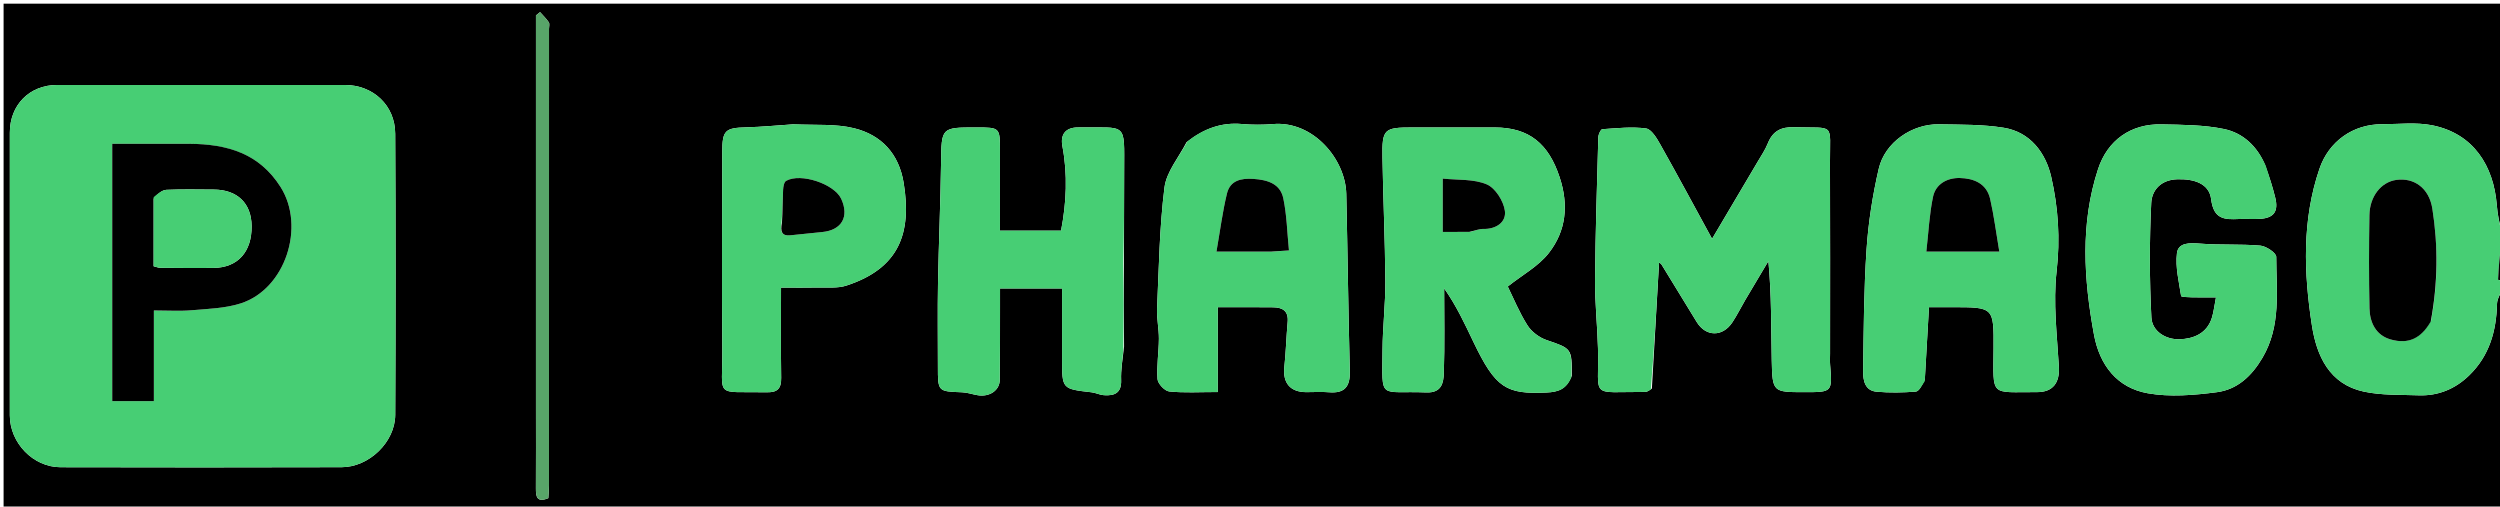 <svg version="1.1" id="pharmago-logo" xmlns="http://www.w3.org/2000/svg" xmlns:xlink="http://www.w3.org/1999/xlink"
  x="0px" y="0px" width="100%" viewBox="0 0 765 155" enable-background="new 0 0 765 155" xml:space="preserve">
  <path fill="#00000000" opacity="1" stroke="none" d="
M766,88
	C766,110.661 766,133.323 766,155.988
	C511.066,155.992 256.132,155.992 1.099,155.992
	C1.099,104.412 1.099,52.823 1.099,1.117
	C256,1.117 511,1.117 766,1.117
	C766,24.078 766,47.073 765.581,70.669
	C764.774,68.427 764.253,65.596 764.02,62.74
	C763.045,50.761 756.93,40.902 744.308,38.353
	C739.342,37.349 734.028,38.014 728.873,38.013
	C720.009,38.011 712.625,43.261 709.764,51.621
	C704.379,67.361 704.964,83.512 707.436,99.547
	C708.873,108.86 712.756,117.565 723.347,119.839
	C728.759,121 734.49,120.762 740.083,120.967
	C746.102,121.187 751.322,119.005 755.598,114.842
	C761.738,108.865 763.894,101.31 764.09,92.937
	C764.129,91.278 765.333,89.645 766,88
M343.935,79.26
	C343.958,70.266 343.996,61.272 343.999,52.277
	C344.006,37.11 345.078,39.147 329.973,38.995
	C325.995,38.955 324.424,41.205 325.091,44.725
	C326.741,53.433 326.327,62.021 324.68,70.584
	C318.317,70.584 312.272,70.584 305.993,70.584
	C305.993,62.182 305.996,54.195 305.992,46.208
	C305.988,39.008 305.984,39.008 298.815,39.001
	C287.955,38.991 288.104,38.993 287.96,49.878
	C287.797,62.155 287.247,74.426 287.027,86.703
	C286.875,95.196 287,103.693 286.995,112.189
	C286.991,119.816 286.989,119.769 294.367,120.038
	C295.975,120.096 297.559,120.664 299.164,120.935
	C302.768,121.543 305.882,119.478 305.927,116.256
	C306.032,108.726 305.992,101.195 306.009,93.664
	C306.013,91.9 306.01,90.136 306.01,88.262
	C312.617,88.262 318.536,88.262 324.992,88.262
	C324.992,95.629 324.993,102.743 324.991,109.856
	C324.99,119.032 324.991,119.011 334.007,120.04
	C335.295,120.187 336.534,120.849 337.819,120.934
	C341.028,121.149 343.22,120.285 343.071,116.302
	C342.955,113.213 343.497,110.099 343.962,106.079
	C343.903,97.457 343.843,88.836 343.935,79.26
M58.5,26
	C44.834,26 31.168,25.998 17.502,26.002
	C9.062,26.004 3.011,32.07 3.007,40.595
	C2.993,69.427 2.995,98.259 3.005,127.091
	C3.008,135.53 10.139,142.951 18.535,142.971
	C47.2,143.038 75.866,143.05 104.531,142.964
	C112.948,142.939 120.907,135.259 120.945,126.925
	C121.075,98.261 121.094,69.594 120.937,40.93
	C120.889,32.196 114.143,26.005 105.498,26.002
	C90.165,25.997 74.833,26 58.5,26
M505.475,118.894
	C506.209,106.043 506.942,93.192 507.675,80.347
	C507.767,80.418 508.217,80.611 508.428,80.952
	C512.032,86.797 515.607,92.659 519.186,98.518
	C521.973,103.081 527.098,103.176 530.11,98.625
	C531.553,96.443 532.711,94.073 534.042,91.814
	C536.386,87.832 538.764,83.869 541.127,79.898
	C542.106,90.297 541.948,100.275 542.151,110.247
	C542.349,120.002 542.51,119.999 552.149,120
	C560.693,120.001 560.682,120.002 560.022,111.667
	C559.93,110.508 560,109.337 560,108.171
	C559.999,88.69 560.062,69.208 559.975,49.727
	C559.919,37.342 561.741,39.301 549.043,38.922
	C544.972,38.801 542.451,40.127 540.945,43.885
	C540.161,45.84 538.945,47.628 537.867,49.458
	C533.257,57.275 528.625,65.08 523.893,73.074
	C518.535,63.263 513.368,53.642 508.012,44.128
	C506.946,42.233 505.32,39.521 503.673,39.305
	C499.293,38.728 494.756,39.231 490.297,39.537
	C489.821,39.569 489.105,41.117 489.081,41.979
	C488.672,56.57 488.204,71.162 488.084,85.756
	C488.027,92.687 488.795,99.621 488.979,106.558
	C489.393,122.171 486.058,119.877 503.413,119.932
	C503.888,119.934 504.363,119.681 505.475,118.894
M588.993,116.174
	C589.409,108.947 589.825,101.72 590.269,93.999
	C592.837,93.999 595.124,93.999 597.41,93.999
	C610.086,94 610.117,94.001 610.029,106.588
	C609.924,121.685 608.826,119.937 623.295,119.991
	C628.203,120.009 630.305,117.107 630.021,112.242
	C629.453,102.499 628.225,92.603 629.325,83.005
	C630.46,73.103 629.821,63.486 627.672,54.118
	C626.003,46.844 621.321,40.403 613.103,39.085
	C606.629,38.047 599.949,38.164 593.356,38.039
	C585.124,37.883 576.772,43.523 574.889,51.657
	C573.018,59.744 571.714,68.053 571.161,76.331
	C570.332,88.718 570.291,101.163 570.116,113.586
	C570.077,116.346 570.637,119.547 574.239,119.866
	C578.205,120.217 582.239,120.145 586.21,119.835
	C587.197,119.758 588.056,118.052 588.993,116.174
M363.067,43.534
	C360.724,48.144 356.928,52.572 356.324,57.399
	C354.791,69.647 354.614,82.072 354.066,94.433
	C353.93,97.496 354.639,100.59 354.62,103.668
	C354.593,107.79 353.908,111.933 354.202,116.017
	C354.302,117.411 356.403,119.641 357.768,119.784
	C362.325,120.261 366.962,119.964 372.637,119.964
	C372.637,110.979 372.637,102.653 372.637,94.012
	C379.016,94.012 384.32,93.957 389.621,94.035
	C392.452,94.076 394.333,95.155 394.024,98.516
	C393.602,103.098 393.499,107.712 393.007,112.286
	C392.481,117.176 394.781,119.975 399.708,119.997
	C402.038,120.008 404.381,119.842 406.696,120.032
	C411.498,120.425 413.169,118.263 413.047,113.577
	C412.574,95.497 412.375,77.411 411.964,59.329
	C411.724,48.786 401.913,36.937 389.56,37.962
	C386.419,38.222 383.218,38.232 380.081,37.952
	C373.843,37.395 368.461,39.285 363.067,43.534
M480.967,114.982
	C481.035,106.591 480.891,106.666 473.264,104.067
	C471.024,103.304 468.656,101.53 467.401,99.55
	C464.874,95.561 463.07,91.114 461.371,87.671
	C465.855,84.114 470.795,81.458 473.948,77.41
	C479.228,70.632 480.066,62.781 477.249,54.235
	C473.891,44.046 467.995,39.005 457.343,39.001
	C448.971,38.997 440.598,38.998 432.226,39
	C423.49,39.001 422.887,39.479 423.032,48.217
	C423.24,60.814 423.826,73.407 423.914,86.004
	C423.963,93.019 423.095,100.037 423.049,107.056
	C422.946,122.77 421.771,119.505 436.43,120.083
	C441.161,120.27 441.714,117.118 441.815,114.125
	C442.104,105.509 441.917,96.878 441.917,88.253
	C445.643,93.529 448.218,99.097 450.866,104.629
	C457.641,118.778 460.889,120.7 473.262,120.113
	C476.831,119.944 479.343,119.149 480.967,114.982
M693.111,50.487
	C690.717,44.784 686.379,40.697 680.585,39.489
	C674.36,38.192 667.821,38.194 661.409,38.056
	C652.008,37.854 644.892,42.93 642.002,51.755
	C636.526,68.48 637.634,85.421 640.75,102.368
	C642.473,111.737 647.815,118.667 657.194,120.337
	C664.032,121.554 671.384,120.926 678.361,120.012
	C684.599,119.196 689.027,115.087 692.335,109.449
	C698.083,99.655 696.548,89.02 696.532,78.585
	C696.53,77.389 693.449,75.318 691.665,75.163
	C685.555,74.632 679.364,75.045 673.249,74.549
	C670.063,74.291 666.549,74.189 666.146,77.475
	C665.622,81.742 666.754,86.23 667.419,90.585
	C667.464,90.883 669.561,90.952 670.707,90.98
	C673.091,91.038 675.476,90.998 678.09,90.998
	C677.577,93.635 677.382,95.434 676.867,97.136
	C675.393,102.018 671.258,103.69 666.925,103.82
	C662.703,103.946 658.542,101.379 658.324,97.133
	C657.727,85.472 657.712,73.744 658.282,62.082
	C658.466,58.309 661.106,55.022 666.227,54.858
	C671.32,54.696 676.009,56.121 676.609,60.952
	C677.377,67.142 680.691,67.223 685.131,67.016
	C687.291,66.915 689.467,67.11 691.623,66.965
	C695.814,66.683 697.258,64.668 696.228,60.497
	C695.448,57.338 694.469,54.228 693.111,50.487
M242.703,38.04
	C237.937,38.36 233.176,38.839 228.405,38.963
	C221.893,39.131 221.02,39.858 221.011,46.484
	C220.984,66.614 220.843,86.744 221.027,106.871
	C221.167,122.116 218.254,119.735 234.699,120.038
	C237.974,120.098 239.088,118.821 239.042,115.626
	C238.912,106.615 238.996,97.6 238.996,88
	C243.051,88 246.842,88.064 250.63,87.979
	C253.425,87.916 256.403,88.234 258.978,87.394
	C275.181,82.113 279.029,71.342 276.53,55.997
	C275.073,47.048 269.732,41.315 261.363,39.244
	C255.696,37.842 249.554,38.358 242.703,38.04
M164.001,124.5
	C164.002,132.822 164.035,141.144 163.985,149.466
	C163.97,152.004 164.299,153.876 167.784,152.436
	C167.854,151.207 167.992,149.905 167.992,148.603
	C168.003,102 168.001,55.397 168.001,8.794
	C168.001,8.128 168.247,7.292 167.938,6.83
	C167.181,5.697 166.166,4.736 165.255,3.706
	C164.837,4.045 164.419,4.384 164.001,4.723
	C164.001,44.315 164.001,83.908 164.001,124.5
z" />
  <path fill="#47CE74" opacity="1" stroke="none" d="
M766,87.667
	C765.333,89.645 764.129,91.278 764.09,92.937
	C763.894,101.31 761.738,108.865 755.598,114.842
	C751.322,119.005 746.102,121.187 740.083,120.967
	C734.49,120.762 728.759,121 723.347,119.839
	C712.756,117.565 708.873,108.86 707.436,99.547
	C704.964,83.512 704.379,67.361 709.764,51.621
	C712.625,43.261 720.009,38.011 728.873,38.013
	C734.028,38.014 739.342,37.349 744.308,38.353
	C756.93,40.902 763.045,50.761 764.02,62.74
	C764.253,65.596 764.774,68.427 765.581,71.135
	C766,71.75 766,72.5 765.579,73.509
	C764.886,77.699 764.599,81.631 764.412,85.567
	C764.406,85.686 765.447,85.855 766,86
	C766,86.444 766,86.889 766,87.667
M743.938,98.032
	C745.997,86.66 746.096,75.207 744.3,63.856
	C743.287,57.455 738.64,54.313 733.28,55.05
	C728.679,55.682 725.143,60.02 725.046,65.797
	C724.887,75.324 724.865,84.858 725.067,94.384
	C725.16,98.742 727.061,102.604 731.53,103.872
	C737.012,105.427 740.799,103.564 743.938,98.032
z" />
  <path fill="#00000000" opacity="1" stroke="none" d="
M766,85.539
	C765.447,85.855 764.406,85.686 764.412,85.567
	C764.599,81.631 764.886,77.699 765.579,73.884
	C766,77.693 766,81.386 766,85.539
z" />
  <path fill="#47CE74" opacity="1" stroke="none" d="
M59,26
	C74.833,26 90.165,25.997 105.498,26.002
	C114.143,26.005 120.889,32.196 120.937,40.93
	C121.094,69.594 121.075,98.261 120.945,126.925
	C120.907,135.259 112.948,142.939 104.531,142.964
	C75.866,143.05 47.2,143.038 18.535,142.971
	C10.139,142.951 3.008,135.53 3.005,127.091
	C2.995,98.259 2.993,69.427 3.007,40.595
	C3.011,32.07 9.062,26.004 17.502,26.002
	C31.168,25.998 44.834,26 59,26
M57.376,44
	C49.76,44 42.144,44 34.344,44
	C34.344,70.571 34.344,96.606 34.344,122.755
	C38.614,122.755 42.535,122.755 47.083,122.755
	C47.083,113.458 47.083,104.405 47.083,94.998
	C51.348,94.998 55.008,95.248 58.62,94.938
	C63.656,94.506 68.883,94.364 73.631,92.85
	C87.378,88.466 93.529,69.293 85.838,57.194
	C79.299,46.908 69.57,44.087 57.376,44
z" />
  <path fill="#47CE74" opacity="1" stroke="none" d="
M505.157,119.22
	C504.363,119.681 503.888,119.934 503.413,119.932
	C486.058,119.877 489.393,122.171 488.979,106.558
	C488.795,99.621 488.027,92.687 488.084,85.756
	C488.204,71.162 488.672,56.57 489.081,41.979
	C489.105,41.117 489.821,39.569 490.297,39.537
	C494.756,39.231 499.293,38.728 503.673,39.305
	C505.32,39.521 506.946,42.233 508.012,44.128
	C513.368,53.642 518.535,63.263 523.893,73.074
	C528.625,65.08 533.257,57.275 537.867,49.458
	C538.945,47.628 540.161,45.84 540.945,43.885
	C542.451,40.127 544.972,38.801 549.043,38.922
	C561.741,39.301 559.919,37.342 559.975,49.727
	C560.062,69.208 559.999,88.69 560,108.171
	C560,109.337 559.93,110.508 560.022,111.667
	C560.682,120.002 560.693,120.001 552.149,120
	C542.51,119.999 542.349,120.002 542.151,110.247
	C541.948,100.275 542.106,90.297 541.127,79.898
	C538.764,83.869 536.386,87.832 534.042,91.814
	C532.711,94.073 531.553,96.443 530.11,98.625
	C527.098,103.176 521.973,103.081 519.186,98.518
	C515.607,92.659 512.032,86.797 508.428,80.952
	C508.217,80.611 507.767,80.418 507.675,80.347
	C506.942,93.192 506.209,106.043 505.157,119.22
z" />
  <path fill="#47CE74" opacity="1" stroke="none" d="
M588.984,116.635
	C588.056,118.052 587.197,119.758 586.21,119.835
	C582.239,120.145 578.205,120.217 574.239,119.866
	C570.637,119.547 570.077,116.346 570.116,113.586
	C570.291,101.163 570.332,88.718 571.161,76.331
	C571.714,68.053 573.018,59.744 574.889,51.657
	C576.772,43.523 585.124,37.883 593.356,38.039
	C599.949,38.164 606.629,38.047 613.103,39.085
	C621.321,40.403 626.003,46.844 627.672,54.118
	C629.821,63.486 630.46,73.103 629.325,83.005
	C628.225,92.603 629.453,102.499 630.021,112.242
	C630.305,117.107 628.203,120.009 623.295,119.991
	C608.826,119.937 609.924,121.685 610.029,106.588
	C610.117,94.001 610.086,94 597.41,93.999
	C595.124,93.999 592.837,93.999 590.269,93.999
	C589.825,101.72 589.409,108.947 588.984,116.635
M601.476,77
	C604.556,77 607.636,77 611.79,77
	C610.775,71.02 610.134,65.874 608.98,60.847
	C607.892,56.111 603.934,54.555 599.674,54.472
	C595.836,54.397 592.336,56.283 591.508,60.214
	C590.386,65.544 590.138,71.058 589.457,77
	C593.933,77 597.216,77 601.476,77
z" />
  <path fill="#47CE74" opacity="1" stroke="none" d="
M363.329,43.274
	C368.461,39.285 373.843,37.395 380.081,37.952
	C383.218,38.232 386.419,38.222 389.56,37.962
	C401.913,36.937 411.724,48.786 411.964,59.329
	C412.375,77.411 412.574,95.497 413.047,113.577
	C413.169,118.263 411.498,120.425 406.696,120.032
	C404.381,119.842 402.038,120.008 399.708,119.997
	C394.781,119.975 392.481,117.176 393.007,112.286
	C393.499,107.712 393.602,103.098 394.024,98.516
	C394.333,95.155 392.452,94.076 389.621,94.035
	C384.32,93.957 379.016,94.012 372.637,94.012
	C372.637,102.653 372.637,110.979 372.637,119.964
	C366.962,119.964 362.325,120.261 357.768,119.784
	C356.403,119.641 354.302,117.411 354.202,116.017
	C353.908,111.933 354.593,107.79 354.62,103.668
	C354.639,100.59 353.93,97.496 354.066,94.433
	C354.614,82.072 354.791,69.647 356.324,57.399
	C356.928,52.572 360.724,48.144 363.329,43.274
M389.318,77
	C390.756,76.897 392.194,76.793 394.422,76.634
	C393.861,71.05 393.761,65.766 392.691,60.688
	C391.737,56.161 387.822,55.031 383.53,54.741
	C379.719,54.483 376.419,55.24 375.455,59.195
	C374.086,64.813 373.359,70.588 372.234,77
	C378.453,77 383.403,77 389.318,77
z" />
  <path fill="#47CE74" opacity="1" stroke="none" d="
M480.851,115.387
	C479.343,119.149 476.831,119.944 473.262,120.113
	C460.889,120.7 457.641,118.778 450.866,104.629
	C448.218,99.097 445.643,93.529 441.917,88.253
	C441.917,96.878 442.104,105.509 441.815,114.125
	C441.714,117.118 441.161,120.27 436.43,120.083
	C421.771,119.505 422.946,122.77 423.049,107.056
	C423.095,100.037 423.963,93.019 423.914,86.004
	C423.826,73.407 423.24,60.814 423.032,48.217
	C422.887,39.479 423.49,39.001 432.226,39
	C440.598,38.998 448.971,38.997 457.343,39.001
	C467.995,39.005 473.891,44.046 477.249,54.235
	C480.066,62.781 479.228,70.632 473.948,77.41
	C470.795,81.458 465.855,84.114 461.371,87.671
	C463.07,91.114 464.874,95.561 467.401,99.55
	C468.656,101.53 471.024,103.304 473.264,104.067
	C480.891,106.666 481.035,106.591 480.851,115.387
M450.059,70.911
	C451.327,70.608 452.602,70.023 453.861,70.056
	C457.832,70.161 460.951,67.975 460.498,64.536
	C460.102,61.539 457.578,57.534 454.955,56.42
	C450.961,54.724 446.07,55.138 441.485,54.648
	C441.485,60.592 441.485,65.649 441.485,70.98
	C444.207,70.98 446.684,70.98 450.059,70.911
z" />
  <path fill="#47CE74" opacity="1" stroke="none" d="
M693.345,50.792
	C694.469,54.228 695.448,57.338 696.228,60.497
	C697.258,64.668 695.814,66.683 691.623,66.965
	C689.467,67.11 687.291,66.915 685.131,67.016
	C680.691,67.223 677.377,67.142 676.609,60.952
	C676.009,56.121 671.32,54.696 666.227,54.858
	C661.106,55.022 658.466,58.309 658.282,62.082
	C657.712,73.744 657.727,85.472 658.324,97.133
	C658.542,101.379 662.703,103.946 666.925,103.82
	C671.258,103.69 675.393,102.018 676.867,97.136
	C677.382,95.434 677.577,93.635 678.09,90.998
	C675.476,90.998 673.091,91.038 670.707,90.98
	C669.561,90.952 667.464,90.883 667.419,90.585
	C666.754,86.23 665.622,81.742 666.146,77.475
	C666.549,74.189 670.063,74.291 673.249,74.549
	C679.364,75.045 685.555,74.632 691.665,75.163
	C693.449,75.318 696.53,77.389 696.532,78.585
	C696.548,89.02 698.083,99.655 692.335,109.449
	C689.027,115.087 684.599,119.196 678.361,120.012
	C671.384,120.926 664.032,121.554 657.194,120.337
	C647.815,118.667 642.473,111.737 640.75,102.368
	C637.634,85.421 636.526,68.48 642.002,51.755
	C644.892,42.93 652.008,37.854 661.409,38.056
	C667.821,38.194 674.36,38.192 680.585,39.489
	C686.379,40.697 690.717,44.784 693.345,50.792
z" />
  <path fill="#47CE74" opacity="1" stroke="none" d="
M343.746,106.997
	C343.497,110.099 342.955,113.213 343.071,116.302
	C343.22,120.285 341.028,121.149 337.819,120.934
	C336.534,120.849 335.295,120.187 334.007,120.04
	C324.991,119.011 324.99,119.032 324.991,109.856
	C324.993,102.743 324.992,95.629 324.992,88.262
	C318.536,88.262 312.617,88.262 306.01,88.262
	C306.01,90.136 306.013,91.9 306.009,93.664
	C305.992,101.195 306.032,108.726 305.927,116.256
	C305.882,119.478 302.768,121.543 299.164,120.935
	C297.559,120.664 295.975,120.096 294.367,120.038
	C286.989,119.769 286.991,119.816 286.995,112.189
	C287,103.693 286.875,95.196 287.027,86.703
	C287.247,74.426 287.797,62.155 287.96,49.878
	C288.104,38.993 287.955,38.991 298.815,39.001
	C305.984,39.008 305.988,39.008 305.992,46.208
	C305.996,54.195 305.993,62.182 305.993,70.584
	C312.272,70.584 318.317,70.584 324.68,70.584
	C326.327,62.021 326.741,53.433 325.091,44.725
	C324.424,41.205 325.995,38.955 329.973,38.995
	C345.078,39.147 344.006,37.11 343.999,52.277
	C343.996,61.272 343.958,70.266 343.728,80.102
	C343.596,89.628 343.671,98.313 343.746,106.997
z" />
  <path fill="#47CE74" opacity="1" stroke="none" d="
M243.164,38.028
	C249.554,38.358 255.696,37.842 261.363,39.244
	C269.732,41.315 275.073,47.048 276.53,55.997
	C279.029,71.342 275.181,82.113 258.978,87.394
	C256.403,88.234 253.425,87.916 250.63,87.979
	C246.842,88.064 243.051,88 238.996,88
	C238.996,97.6 238.912,106.615 239.042,115.626
	C239.088,118.821 237.974,120.098 234.699,120.038
	C218.254,119.735 221.167,122.116 221.027,106.871
	C220.843,86.744 220.984,66.614 221.011,46.484
	C221.02,39.858 221.893,39.131 228.405,38.963
	C233.176,38.839 237.937,38.36 243.164,38.028
M239.101,68.675
	C238.731,70.855 239.241,72.283 241.864,71.999
	C245.119,71.647 248.376,71.325 251.633,71.001
	C257.595,70.408 259.929,66.304 257.405,60.836
	C255.303,56.28 245.004,52.821 240.558,55.337
	C239.926,55.694 239.674,57.109 239.63,58.052
	C239.477,61.315 239.494,64.587 239.101,68.675
z" />
  <path fill="#58A569" opacity="1" stroke="none" d="
M164.001,124
	C164.001,83.908 164.001,44.315 164.001,4.723
	C164.419,4.384 164.837,4.045 165.255,3.706
	C166.166,4.736 167.181,5.697 167.938,6.83
	C168.247,7.292 168.001,8.128 168.001,8.794
	C168.001,55.397 168.003,102 167.992,148.603
	C167.992,149.905 167.854,151.207 167.784,152.436
	C164.299,153.876 163.97,152.004 163.985,149.466
	C164.035,141.144 164.002,132.822 164.001,124
z" />
  <path fill="#3FBF71" opacity="1" stroke="none" d="
M343.854,106.538
	C343.671,98.313 343.596,89.628 343.652,80.579
	C343.843,88.836 343.903,97.457 343.854,106.538
z" />
  <path fill="#00000000" opacity="1" stroke="none" d="
M743.8,98.417
	C740.799,103.564 737.012,105.427 731.53,103.872
	C727.061,102.604 725.16,98.742 725.067,94.384
	C724.865,84.858 724.887,75.324 725.046,65.797
	C725.143,60.02 728.679,55.682 733.28,55.05
	C738.64,54.313 743.287,57.455 744.3,63.856
	C746.096,75.207 745.997,86.66 743.8,98.417
z" />
  <path fill="#00000000" opacity="1" stroke="none" d="
M57.858,44
	C69.57,44.087 79.299,46.908 85.838,57.194
	C93.529,69.293 87.378,88.466 73.631,92.85
	C68.883,94.364 63.656,94.506 58.62,94.938
	C55.008,95.248 51.348,94.998 47.083,94.998
	C47.083,104.405 47.083,113.458 47.083,122.755
	C42.535,122.755 38.614,122.755 34.344,122.755
	C34.344,96.606 34.344,70.571 34.344,44
	C42.144,44 49.76,44 57.858,44
M47.01,60.781
	C47.01,67.7 47.01,74.619 47.01,81.477
	C48.042,81.733 48.505,81.945 48.969,81.948
	C54.448,81.983 59.929,82.06 65.407,81.98
	C72.77,81.873 77.076,77.053 76.999,69.17
	C76.93,62.197 72.63,58.044 65.398,58.007
	C60.583,57.982 55.761,57.874 50.955,58.087
	C49.629,58.146 48.348,59.224 47.01,60.781
z" />
  <path fill="#00000000" opacity="1" stroke="none" d="
M600.987,77
	C597.216,77 593.933,77 589.457,77
	C590.138,71.058 590.386,65.544 591.508,60.214
	C592.336,56.283 595.836,54.397 599.674,54.472
	C603.934,54.555 607.892,56.111 608.98,60.847
	C610.134,65.874 610.775,71.02 611.79,77
	C607.636,77 604.556,77 600.987,77
z" />
  <path fill="#00000000" opacity="1" stroke="none" d="
M388.835,77
	C383.403,77 378.453,77 372.234,77
	C373.359,70.588 374.086,64.813 375.455,59.195
	C376.419,55.24 379.719,54.483 383.53,54.741
	C387.822,55.031 391.737,56.161 392.691,60.688
	C393.761,65.766 393.861,71.05 394.422,76.634
	C392.194,76.793 390.756,76.897 388.835,77
z" />
  <path fill="#00000000" opacity="1" stroke="none" d="
M449.61,70.946
	C446.684,70.98 444.207,70.98 441.485,70.98
	C441.485,65.649 441.485,60.592 441.485,54.648
	C446.07,55.138 450.961,54.724 454.955,56.42
	C457.578,57.534 460.102,61.539 460.498,64.536
	C460.951,67.975 457.832,70.161 453.861,70.056
	C452.602,70.023 451.327,70.608 449.61,70.946
z" />
  <path fill="#00000000" opacity="1" stroke="none" d="
M239.273,68.265
	C239.494,64.587 239.477,61.315 239.63,58.052
	C239.674,57.109 239.926,55.694 240.558,55.337
	C245.004,52.821 255.303,56.28 257.405,60.836
	C259.929,66.304 257.595,70.408 251.633,71.001
	C248.376,71.325 245.119,71.647 241.864,71.999
	C239.241,72.283 238.731,70.855 239.273,68.265
z" />
  <path fill="#47CE74" opacity="1" stroke="none" d="
M47.028,60.308
	C48.348,59.224 49.629,58.146 50.955,58.087
	C55.761,57.874 60.583,57.982 65.398,58.007
	C72.63,58.044 76.93,62.197 76.999,69.17
	C77.076,77.053 72.77,81.873 65.407,81.98
	C59.929,82.06 54.448,81.983 48.969,81.948
	C48.505,81.945 48.042,81.733 47.01,81.477
	C47.01,74.619 47.01,67.7 47.028,60.308
z" />
</svg>
